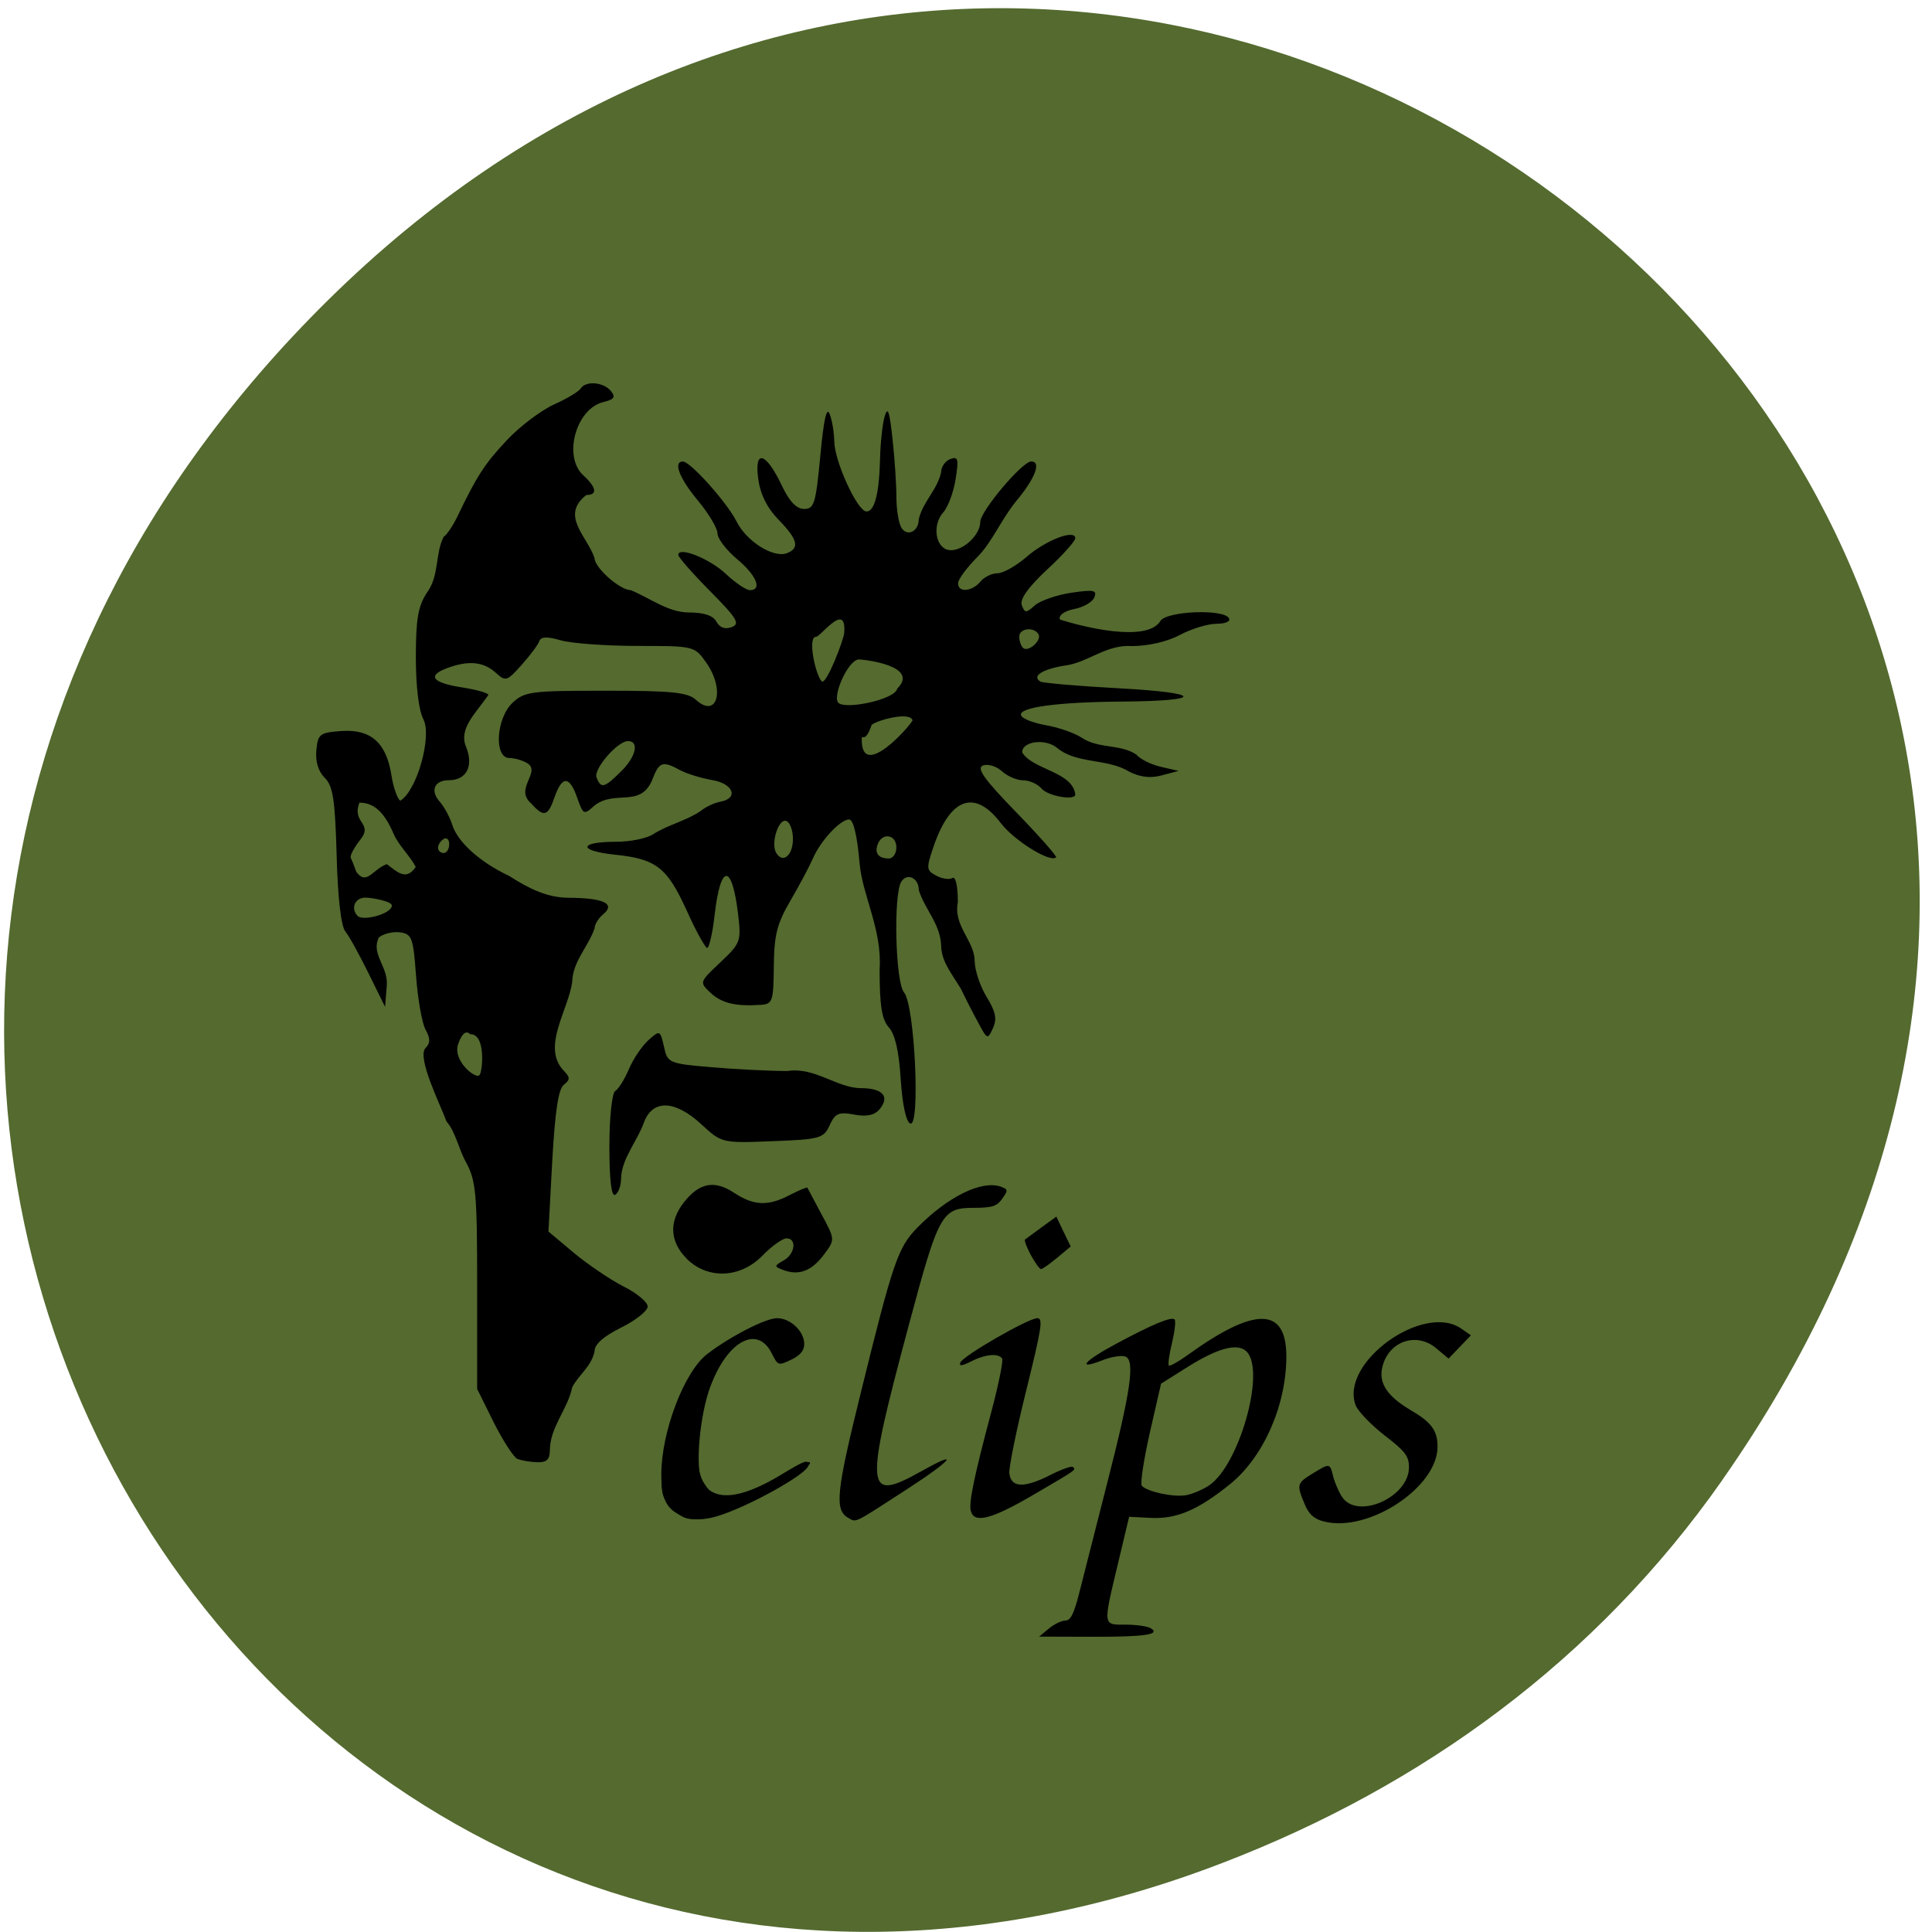 <svg xmlns="http://www.w3.org/2000/svg" viewBox="0 0 48 48"><path d="m 42.793 36.766 c 17.11 -24.445 -14.492 -49.21 -34.652 -29.3 c -18.996 18.766 -1.383 47.926 22.254 38.809 c 4.93 -1.898 9.258 -5.02 12.402 -9.512" fill="#546a2f"/><path d="m 12.859 36.25 c -0.094 -0.039 -0.359 -0.449 -0.59 -0.906 l -0.414 -0.836 v -2.559 c 0 -2.293 -0.027 -2.609 -0.277 -3.074 c -0.188 -0.336 -0.254 -0.746 -0.484 -1.012 c -0.129 -0.363 -0.746 -1.586 -0.523 -1.824 c 0.121 -0.121 0.125 -0.234 0.004 -0.453 c -0.09 -0.16 -0.195 -0.762 -0.238 -1.336 c -0.07 -0.953 -0.102 -1.043 -0.395 -1.086 c -0.176 -0.023 -0.414 0.031 -0.527 0.125 c -0.211 0.406 0.23 0.719 0.195 1.191 l -0.043 0.535 l -0.41 -0.832 c -0.227 -0.461 -0.484 -0.93 -0.578 -1.043 c -0.105 -0.129 -0.188 -0.844 -0.215 -1.887 c -0.039 -1.391 -0.09 -1.723 -0.297 -1.93 c -0.16 -0.16 -0.234 -0.406 -0.207 -0.684 c 0.039 -0.402 0.082 -0.438 0.621 -0.477 c 0.727 -0.051 1.113 0.285 1.242 1.086 c 0.047 0.309 0.148 0.598 0.223 0.645 c 0.418 -0.254 0.789 -1.602 0.574 -2.02 c -0.117 -0.223 -0.188 -0.82 -0.188 -1.543 c 0 -0.949 0.055 -1.266 0.273 -1.602 c 0.313 -0.418 0.203 -0.977 0.418 -1.391 c 0.078 -0.047 0.238 -0.285 0.352 -0.527 c 0.473 -0.988 0.68 -1.305 1.227 -1.883 c 0.316 -0.336 0.836 -0.727 1.156 -0.875 c 0.324 -0.145 0.621 -0.324 0.668 -0.398 c 0.125 -0.199 0.566 -0.164 0.75 0.059 c 0.125 0.152 0.086 0.211 -0.191 0.277 c -0.68 0.172 -1 1.359 -0.492 1.82 c 0.328 0.301 0.359 0.488 0.074 0.488 c -0.656 0.512 0.02 1.023 0.203 1.563 c 0 0.242 0.629 0.801 0.902 0.801 c 0.492 0.207 0.93 0.551 1.438 0.555 c 0.379 0 0.605 0.074 0.691 0.23 c 0.086 0.152 0.215 0.195 0.379 0.133 c 0.215 -0.082 0.133 -0.215 -0.539 -0.895 c -0.434 -0.438 -0.789 -0.844 -0.789 -0.898 c 0 -0.219 0.785 0.094 1.188 0.477 c 0.234 0.219 0.5 0.398 0.59 0.398 c 0.316 0 0.164 -0.371 -0.32 -0.773 c -0.266 -0.223 -0.484 -0.512 -0.484 -0.637 c 0 -0.129 -0.219 -0.492 -0.484 -0.813 c -0.461 -0.551 -0.625 -0.973 -0.375 -0.973 c 0.184 0 1.094 1.016 1.332 1.488 c 0.25 0.5 0.918 0.918 1.254 0.789 c 0.32 -0.125 0.27 -0.34 -0.211 -0.832 c -0.285 -0.293 -0.453 -0.633 -0.504 -1.016 c -0.102 -0.746 0.191 -0.664 0.586 0.168 c 0.188 0.398 0.367 0.582 0.555 0.582 c 0.25 0 0.289 -0.133 0.402 -1.32 c 0.082 -0.891 0.156 -1.23 0.23 -1.043 c 0.063 0.152 0.113 0.465 0.117 0.695 c 0.012 0.5 0.574 1.723 0.797 1.73 c 0.203 0.008 0.32 -0.445 0.34 -1.313 c 0.008 -0.383 0.059 -0.852 0.113 -1.043 c 0.078 -0.266 0.121 -0.145 0.195 0.543 c 0.055 0.488 0.098 1.145 0.098 1.457 c 0 0.316 0.059 0.656 0.125 0.762 c 0.145 0.23 0.43 0.09 0.43 -0.211 c 0.105 -0.441 0.457 -0.727 0.555 -1.164 c 0 -0.137 0.102 -0.285 0.227 -0.332 c 0.195 -0.074 0.215 -0.008 0.133 0.504 c -0.051 0.324 -0.191 0.695 -0.309 0.824 c -0.273 0.305 -0.195 0.867 0.133 0.93 c 0.32 0.059 0.789 -0.355 0.789 -0.695 c 0 -0.266 1.043 -1.504 1.266 -1.504 c 0.258 0 0.102 0.414 -0.363 0.973 c -0.375 0.453 -0.605 1.027 -0.969 1.395 c -0.266 0.266 -0.484 0.559 -0.484 0.656 c -0.008 0.238 0.34 0.215 0.551 -0.035 c 0.094 -0.117 0.285 -0.211 0.426 -0.211 c 0.141 0 0.465 -0.184 0.723 -0.406 c 0.473 -0.414 1.211 -0.699 1.211 -0.465 c 0 0.07 -0.316 0.426 -0.707 0.785 c -0.473 0.445 -0.676 0.734 -0.621 0.879 c 0.074 0.199 0.105 0.199 0.324 0.004 c 0.133 -0.117 0.539 -0.258 0.902 -0.313 c 0.555 -0.082 0.648 -0.066 0.578 0.109 c -0.043 0.117 -0.266 0.25 -0.496 0.293 c -0.254 0.051 -0.398 0.156 -0.363 0.262 c 0.539 0.176 2.16 0.586 2.496 0.039 c 0.141 -0.246 1.559 -0.309 1.703 -0.074 c 0.051 0.078 -0.078 0.141 -0.305 0.141 c -0.215 0 -0.625 0.125 -0.91 0.277 c -0.316 0.168 -0.785 0.277 -1.195 0.277 c -0.625 -0.043 -1.082 0.395 -1.617 0.477 c -0.598 0.09 -0.883 0.266 -0.656 0.406 c 0.063 0.035 0.953 0.113 1.98 0.168 c 2.074 0.113 2.105 0.313 0.051 0.328 c -1.609 0.012 -2.578 0.145 -2.512 0.34 c 0.027 0.086 0.313 0.195 0.629 0.25 c 0.32 0.055 0.719 0.199 0.891 0.316 c 0.422 0.273 0.957 0.145 1.348 0.414 c 0.09 0.109 0.363 0.246 0.605 0.301 l 0.441 0.102 l -0.41 0.109 c -0.281 0.078 -0.539 0.051 -0.824 -0.094 c -0.531 -0.328 -1.289 -0.184 -1.773 -0.578 c -0.285 -0.25 -0.879 -0.18 -0.879 0.102 c 0.258 0.434 1.254 0.477 1.32 1.047 c 0 0.16 -0.68 0.039 -0.836 -0.145 c -0.094 -0.113 -0.301 -0.207 -0.457 -0.207 c -0.156 0 -0.395 -0.102 -0.531 -0.227 c -0.137 -0.125 -0.348 -0.188 -0.469 -0.141 c -0.168 0.063 0.02 0.332 0.82 1.156 c 0.574 0.59 1.02 1.098 0.996 1.125 c -0.145 0.141 -1.039 -0.414 -1.375 -0.852 c -0.641 -0.844 -1.25 -0.633 -1.664 0.57 c -0.191 0.559 -0.188 0.605 0.063 0.738 c 0.145 0.078 0.324 0.105 0.398 0.059 c 0.082 -0.051 0.137 0.188 0.137 0.602 c -0.117 0.582 0.41 0.957 0.418 1.449 c 0 0.23 0.133 0.633 0.293 0.895 c 0.227 0.367 0.266 0.551 0.164 0.777 c -0.133 0.293 -0.141 0.293 -0.359 -0.113 c -0.125 -0.227 -0.32 -0.609 -0.438 -0.855 c -0.219 -0.367 -0.488 -0.68 -0.492 -1.074 c -0.02 -0.543 -0.406 -0.902 -0.555 -1.379 c 0 -0.301 -0.285 -0.441 -0.434 -0.215 c -0.203 0.324 -0.148 2.504 0.066 2.754 c 0.266 0.301 0.41 3.355 0.156 3.258 c -0.105 -0.043 -0.195 -0.457 -0.238 -1.102 c -0.043 -0.691 -0.141 -1.121 -0.297 -1.289 c -0.172 -0.195 -0.227 -0.531 -0.227 -1.441 c 0.066 -0.98 -0.426 -1.832 -0.496 -2.621 c -0.063 -0.711 -0.156 -1.102 -0.262 -1.102 c -0.219 0 -0.711 0.531 -0.902 0.973 c -0.082 0.191 -0.332 0.66 -0.555 1.043 c -0.336 0.574 -0.406 0.855 -0.414 1.633 c -0.008 0.871 -0.031 0.938 -0.324 0.957 c -0.617 0.043 -0.969 -0.039 -1.246 -0.297 c -0.281 -0.266 -0.281 -0.266 0.242 -0.758 c 0.504 -0.477 0.52 -0.523 0.441 -1.195 c -0.152 -1.27 -0.434 -1.27 -0.582 0.004 c -0.051 0.461 -0.137 0.832 -0.188 0.832 c -0.047 -0.004 -0.277 -0.418 -0.504 -0.922 c -0.492 -1.082 -0.758 -1.289 -1.793 -1.395 c -0.918 -0.098 -0.895 -0.32 0.035 -0.32 c 0.359 0 0.777 -0.086 0.926 -0.191 c 0.379 -0.238 0.813 -0.328 1.176 -0.574 c 0.117 -0.098 0.336 -0.203 0.488 -0.23 c 0.465 -0.086 0.324 -0.453 -0.207 -0.539 c -0.27 -0.047 -0.625 -0.156 -0.793 -0.246 c -0.438 -0.238 -0.52 -0.211 -0.695 0.25 c -0.301 0.707 -0.941 0.215 -1.453 0.648 c -0.238 0.219 -0.262 0.207 -0.406 -0.207 c -0.191 -0.551 -0.375 -0.559 -0.563 -0.023 c -0.168 0.488 -0.266 0.512 -0.59 0.152 c -0.41 -0.359 0.254 -0.77 -0.082 -0.988 c -0.117 -0.074 -0.32 -0.133 -0.453 -0.133 c -0.387 -0.004 -0.328 -0.984 0.078 -1.371 c 0.301 -0.281 0.461 -0.301 2.316 -0.301 c 1.629 0 2.035 0.039 2.238 0.223 c 0.535 0.488 0.738 -0.25 0.254 -0.93 c -0.285 -0.402 -0.301 -0.406 -1.703 -0.406 c -0.777 0 -1.633 -0.063 -1.898 -0.137 c -0.348 -0.102 -0.5 -0.094 -0.539 0.016 c -0.027 0.086 -0.227 0.352 -0.438 0.59 c -0.371 0.414 -0.398 0.422 -0.652 0.191 c -0.305 -0.273 -0.684 -0.305 -1.219 -0.102 c -0.492 0.188 -0.34 0.363 0.414 0.477 c 0.348 0.055 0.629 0.137 0.629 0.184 c -0.328 0.469 -0.738 0.84 -0.559 1.277 c 0.199 0.484 0.02 0.84 -0.422 0.84 c -0.359 0 -0.473 0.258 -0.23 0.531 c 0.113 0.129 0.25 0.383 0.309 0.566 c 0.133 0.438 0.688 0.938 1.418 1.281 c 0.496 0.32 0.949 0.539 1.469 0.543 c 0.875 0.004 1.184 0.148 0.867 0.41 c -0.117 0.098 -0.215 0.254 -0.215 0.352 c -0.16 0.461 -0.547 0.828 -0.555 1.332 c -0.102 0.707 -0.754 1.602 -0.227 2.184 c 0.18 0.184 0.184 0.238 0.02 0.367 c -0.137 0.105 -0.219 0.66 -0.289 1.898 l -0.094 1.75 l 0.633 0.531 c 0.348 0.289 0.902 0.664 1.23 0.832 c 0.332 0.164 0.602 0.391 0.602 0.5 c 0 0.105 -0.297 0.344 -0.66 0.523 c -0.441 0.219 -0.66 0.414 -0.66 0.59 c -0.078 0.379 -0.391 0.578 -0.555 0.891 c -0.109 0.547 -0.543 0.973 -0.555 1.555 c 0 0.242 -0.078 0.316 -0.313 0.309 c -0.172 -0.004 -0.391 -0.043 -0.488 -0.082 m -1.176 -10.551 c -0.133 -0.133 -0.238 0.063 -0.301 0.242 c -0.145 0.414 0.43 0.875 0.527 0.777 c 0.082 -0.082 0.168 -1.031 -0.227 -1.02 m -1.949 -3.199 c 0 -0.105 -0.504 -0.195 -0.656 -0.195 c -0.262 0 -0.375 0.273 -0.191 0.457 c 0.133 0.133 0.848 -0.051 0.848 -0.262 m -0.125 -1.027 c 0.266 0.199 0.48 0.422 0.719 0.07 c -0.16 -0.301 -0.414 -0.516 -0.547 -0.816 c -0.234 -0.547 -0.492 -0.781 -0.852 -0.781 c -0.199 0.512 0.352 0.5 0.023 0.918 c -0.156 0.199 -0.266 0.402 -0.238 0.453 c 0.023 0.047 0.086 0.203 0.137 0.348 c 0.258 0.352 0.406 -0.066 0.758 -0.191 m 10.09 -0.625 c 0 -0.219 -0.074 -0.418 -0.168 -0.449 c -0.191 -0.066 -0.391 0.566 -0.246 0.797 c 0.164 0.27 0.414 0.059 0.414 -0.348 m 2.57 0.207 c 0 -0.316 -0.348 -0.379 -0.461 -0.082 c -0.09 0.227 0.016 0.359 0.273 0.359 c 0.105 0 0.188 -0.125 0.188 -0.277 m -11.11 -0.078 c 0 -0.117 -0.063 -0.176 -0.137 -0.129 c -0.078 0.047 -0.141 0.145 -0.141 0.215 c 0 0.074 0.063 0.133 0.141 0.133 c 0.074 0 0.137 -0.098 0.137 -0.219 m 4.293 -1.832 c 0.352 -0.355 0.43 -0.73 0.148 -0.73 c -0.258 0 -0.859 0.695 -0.781 0.902 c 0.113 0.289 0.191 0.27 0.633 -0.172 m 7.219 -1.25 c -0.086 -0.223 -0.891 0.008 -1.016 0.117 c -0.164 0.48 -0.246 0.223 -0.246 0.34 c -0.027 1.105 1.262 -0.379 1.262 -0.457 m -0.383 -0.781 c 0.578 -0.57 -0.828 -0.727 -0.949 -0.727 c -0.258 0 -0.648 0.867 -0.523 1.063 c 0.125 0.203 1.418 -0.059 1.473 -0.336 m -1.316 -1.391 c 0.059 -0.797 -0.586 0.102 -0.703 0.102 c -0.215 0 -0.012 0.949 0.145 1.105 c 0.109 0.109 0.547 -1.031 0.559 -1.207 m 4.824 0.035 c -0.117 -0.191 -0.477 -0.145 -0.477 0.063 c 0 0.102 0.043 0.227 0.094 0.277 c 0.125 0.125 0.477 -0.188 0.383 -0.34"/><path d="m 15.14 28.484 c 0 -0.719 0.066 -1.328 0.145 -1.379 c 0.082 -0.047 0.234 -0.293 0.34 -0.543 c 0.105 -0.25 0.324 -0.574 0.484 -0.719 c 0.285 -0.254 0.293 -0.25 0.387 0.16 c 0.086 0.406 0.121 0.422 1.18 0.512 c 0.598 0.051 1.449 0.094 1.891 0.094 c 0.672 -0.105 1.219 0.418 1.82 0.426 c 0.543 0 0.727 0.207 0.469 0.52 c -0.125 0.152 -0.32 0.195 -0.633 0.137 c -0.379 -0.074 -0.477 -0.031 -0.609 0.262 c -0.148 0.328 -0.246 0.355 -1.418 0.398 c -1.254 0.051 -1.266 0.047 -1.77 -0.418 c -0.648 -0.598 -1.191 -0.625 -1.418 -0.074 c -0.16 0.477 -0.566 0.918 -0.578 1.422 c 0 0.176 -0.066 0.355 -0.145 0.402 c -0.094 0.059 -0.145 -0.375 -0.145 -1.199"/><path d="m 17.06 31.27 c -0.422 -0.426 -0.445 -0.918 -0.066 -1.402 c 0.383 -0.484 0.754 -0.555 1.242 -0.234 c 0.492 0.324 0.848 0.34 1.395 0.051 c 0.23 -0.117 0.422 -0.199 0.43 -0.176 c 0.008 0.02 0.168 0.32 0.352 0.664 c 0.336 0.625 0.336 0.625 0.055 1 c -0.301 0.406 -0.625 0.527 -1.01 0.379 c -0.227 -0.086 -0.227 -0.102 0.008 -0.234 c 0.289 -0.16 0.34 -0.555 0.07 -0.551 c -0.098 0.004 -0.367 0.195 -0.594 0.43 c -0.551 0.563 -1.363 0.594 -1.883 0.074"/><path d="m 16.707 37.484 c -0.281 -0.285 -0.309 -0.414 -0.227 -1.184 c 0.117 -1.121 0.641 -2.254 1.266 -2.73 c 0.66 -0.5 0.797 -0.477 0.344 0.059 c -0.652 0.773 -0.992 2.621 -0.594 3.227 c 0.211 0.324 0.32 0.367 0.742 0.301 c 0.273 -0.047 0.82 -0.281 1.219 -0.527 c 0.395 -0.246 0.695 -0.367 0.664 -0.273 c -0.082 0.25 -1.969 1.242 -2.57 1.352 c -0.43 0.078 -0.582 0.035 -0.844 -0.223"/><path d="m 16.957 37.668 c -0.398 -0.168 -0.527 -0.422 -0.527 -1.035 c 0 -1.059 0.57 -2.559 1.145 -2.996 c 0.574 -0.438 1.449 -0.887 1.73 -0.887 c 0.332 0 0.676 0.324 0.676 0.641 c 0 0.164 -0.098 0.281 -0.324 0.391 c -0.324 0.152 -0.328 0.148 -0.484 -0.16 c -0.355 -0.711 -1.102 -0.309 -1.523 0.824 c -0.266 0.703 -0.383 2.031 -0.211 2.352 c 0.273 0.512 0.934 0.465 1.949 -0.148 c 0.613 -0.371 0.695 -0.402 0.695 -0.246 c 0 0.219 -1.707 1.148 -2.398 1.301 c -0.297 0.066 -0.504 0.055 -0.727 -0.035"/><path d="m 21.08 37.715 c -0.352 -0.199 -0.309 -0.625 0.316 -3.152 c 0.789 -3.203 0.914 -3.57 1.391 -4.059 c 0.762 -0.777 1.609 -1.191 2.082 -1.02 c 0.176 0.066 0.18 0.09 0.031 0.297 c -0.129 0.188 -0.254 0.227 -0.695 0.227 c -0.809 0 -0.879 0.129 -1.625 2.91 c -1.113 4.156 -1.09 4.418 0.313 3.633 c 0.996 -0.559 0.758 -0.273 -0.398 0.473 c -1.301 0.844 -1.215 0.801 -1.414 0.691"/><path d="m 25.609 31.18 c -0.102 -0.195 -0.168 -0.367 -0.141 -0.387 c 0.023 -0.016 0.211 -0.152 0.41 -0.301 l 0.367 -0.266 l 0.176 0.371 l 0.18 0.371 l -0.336 0.281 c -0.188 0.156 -0.367 0.281 -0.402 0.281 c -0.035 0 -0.148 -0.16 -0.254 -0.352"/><path d="m 24.12 37.547 c -0.055 -0.211 0.078 -0.852 0.516 -2.496 c 0.176 -0.664 0.293 -1.246 0.262 -1.297 c -0.086 -0.141 -0.426 -0.109 -0.77 0.07 c -0.227 0.113 -0.301 0.125 -0.27 0.031 c 0.055 -0.164 1.691 -1.105 1.914 -1.105 c 0.148 0 0.109 0.238 -0.277 1.801 c -0.246 0.992 -0.434 1.914 -0.418 2.055 c 0.043 0.355 0.359 0.371 0.996 0.051 c 0.289 -0.148 0.551 -0.242 0.582 -0.211 c 0.078 0.078 0.121 0.047 -1 0.703 c -1.016 0.594 -1.449 0.707 -1.531 0.398"/><path d="m 26.06 40.461 c 0.129 -0.109 0.316 -0.199 0.41 -0.199 c 0.129 0 0.215 -0.176 0.344 -0.688 c 0.094 -0.375 0.398 -1.57 0.676 -2.656 c 0.609 -2.375 0.715 -3.121 0.469 -3.215 c -0.094 -0.035 -0.352 0.004 -0.574 0.094 c -0.652 0.254 -0.453 0.016 0.336 -0.406 c 0.906 -0.488 1.387 -0.688 1.461 -0.609 c 0.035 0.035 0.004 0.293 -0.063 0.578 c -0.07 0.285 -0.105 0.539 -0.078 0.566 c 0.023 0.023 0.23 -0.09 0.457 -0.254 c 1.684 -1.219 2.465 -1.207 2.461 0.039 c -0.004 1.215 -0.574 2.5 -1.406 3.168 c -0.801 0.645 -1.332 0.867 -1.973 0.832 l -0.527 -0.027 l -0.277 1.16 c -0.375 1.574 -0.383 1.52 0.199 1.52 c 0.266 0 0.543 0.043 0.617 0.09 c 0.25 0.156 -0.152 0.215 -1.488 0.211 l -1.285 -0.004 l 0.238 -0.199 m 4 -3.57 c 0.719 -0.508 1.359 -2.715 0.949 -3.273 c -0.199 -0.273 -0.699 -0.16 -1.496 0.34 l -0.664 0.418 l -0.281 1.227 c -0.152 0.68 -0.242 1.27 -0.195 1.313 c 0.156 0.152 0.793 0.285 1.102 0.23 c 0.164 -0.031 0.43 -0.145 0.586 -0.254"/><path d="m 32.891 37.801 c -0.25 -0.066 -0.375 -0.18 -0.48 -0.438 c -0.199 -0.477 -0.191 -0.512 0.195 -0.75 c 0.434 -0.266 0.434 -0.266 0.516 0.066 c 0.039 0.156 0.137 0.383 0.219 0.508 c 0.375 0.582 1.664 0.016 1.664 -0.73 c 0 -0.281 -0.086 -0.395 -0.613 -0.801 c -0.336 -0.262 -0.656 -0.598 -0.711 -0.742 c -0.402 -1.055 1.684 -2.563 2.629 -1.902 l 0.234 0.164 l -0.555 0.578 l -0.309 -0.258 c -0.496 -0.418 -1.195 -0.168 -1.34 0.484 c -0.086 0.395 0.133 0.715 0.715 1.059 c 0.508 0.297 0.66 0.504 0.66 0.906 c 0 1.01 -1.723 2.141 -2.824 1.855"/></svg>